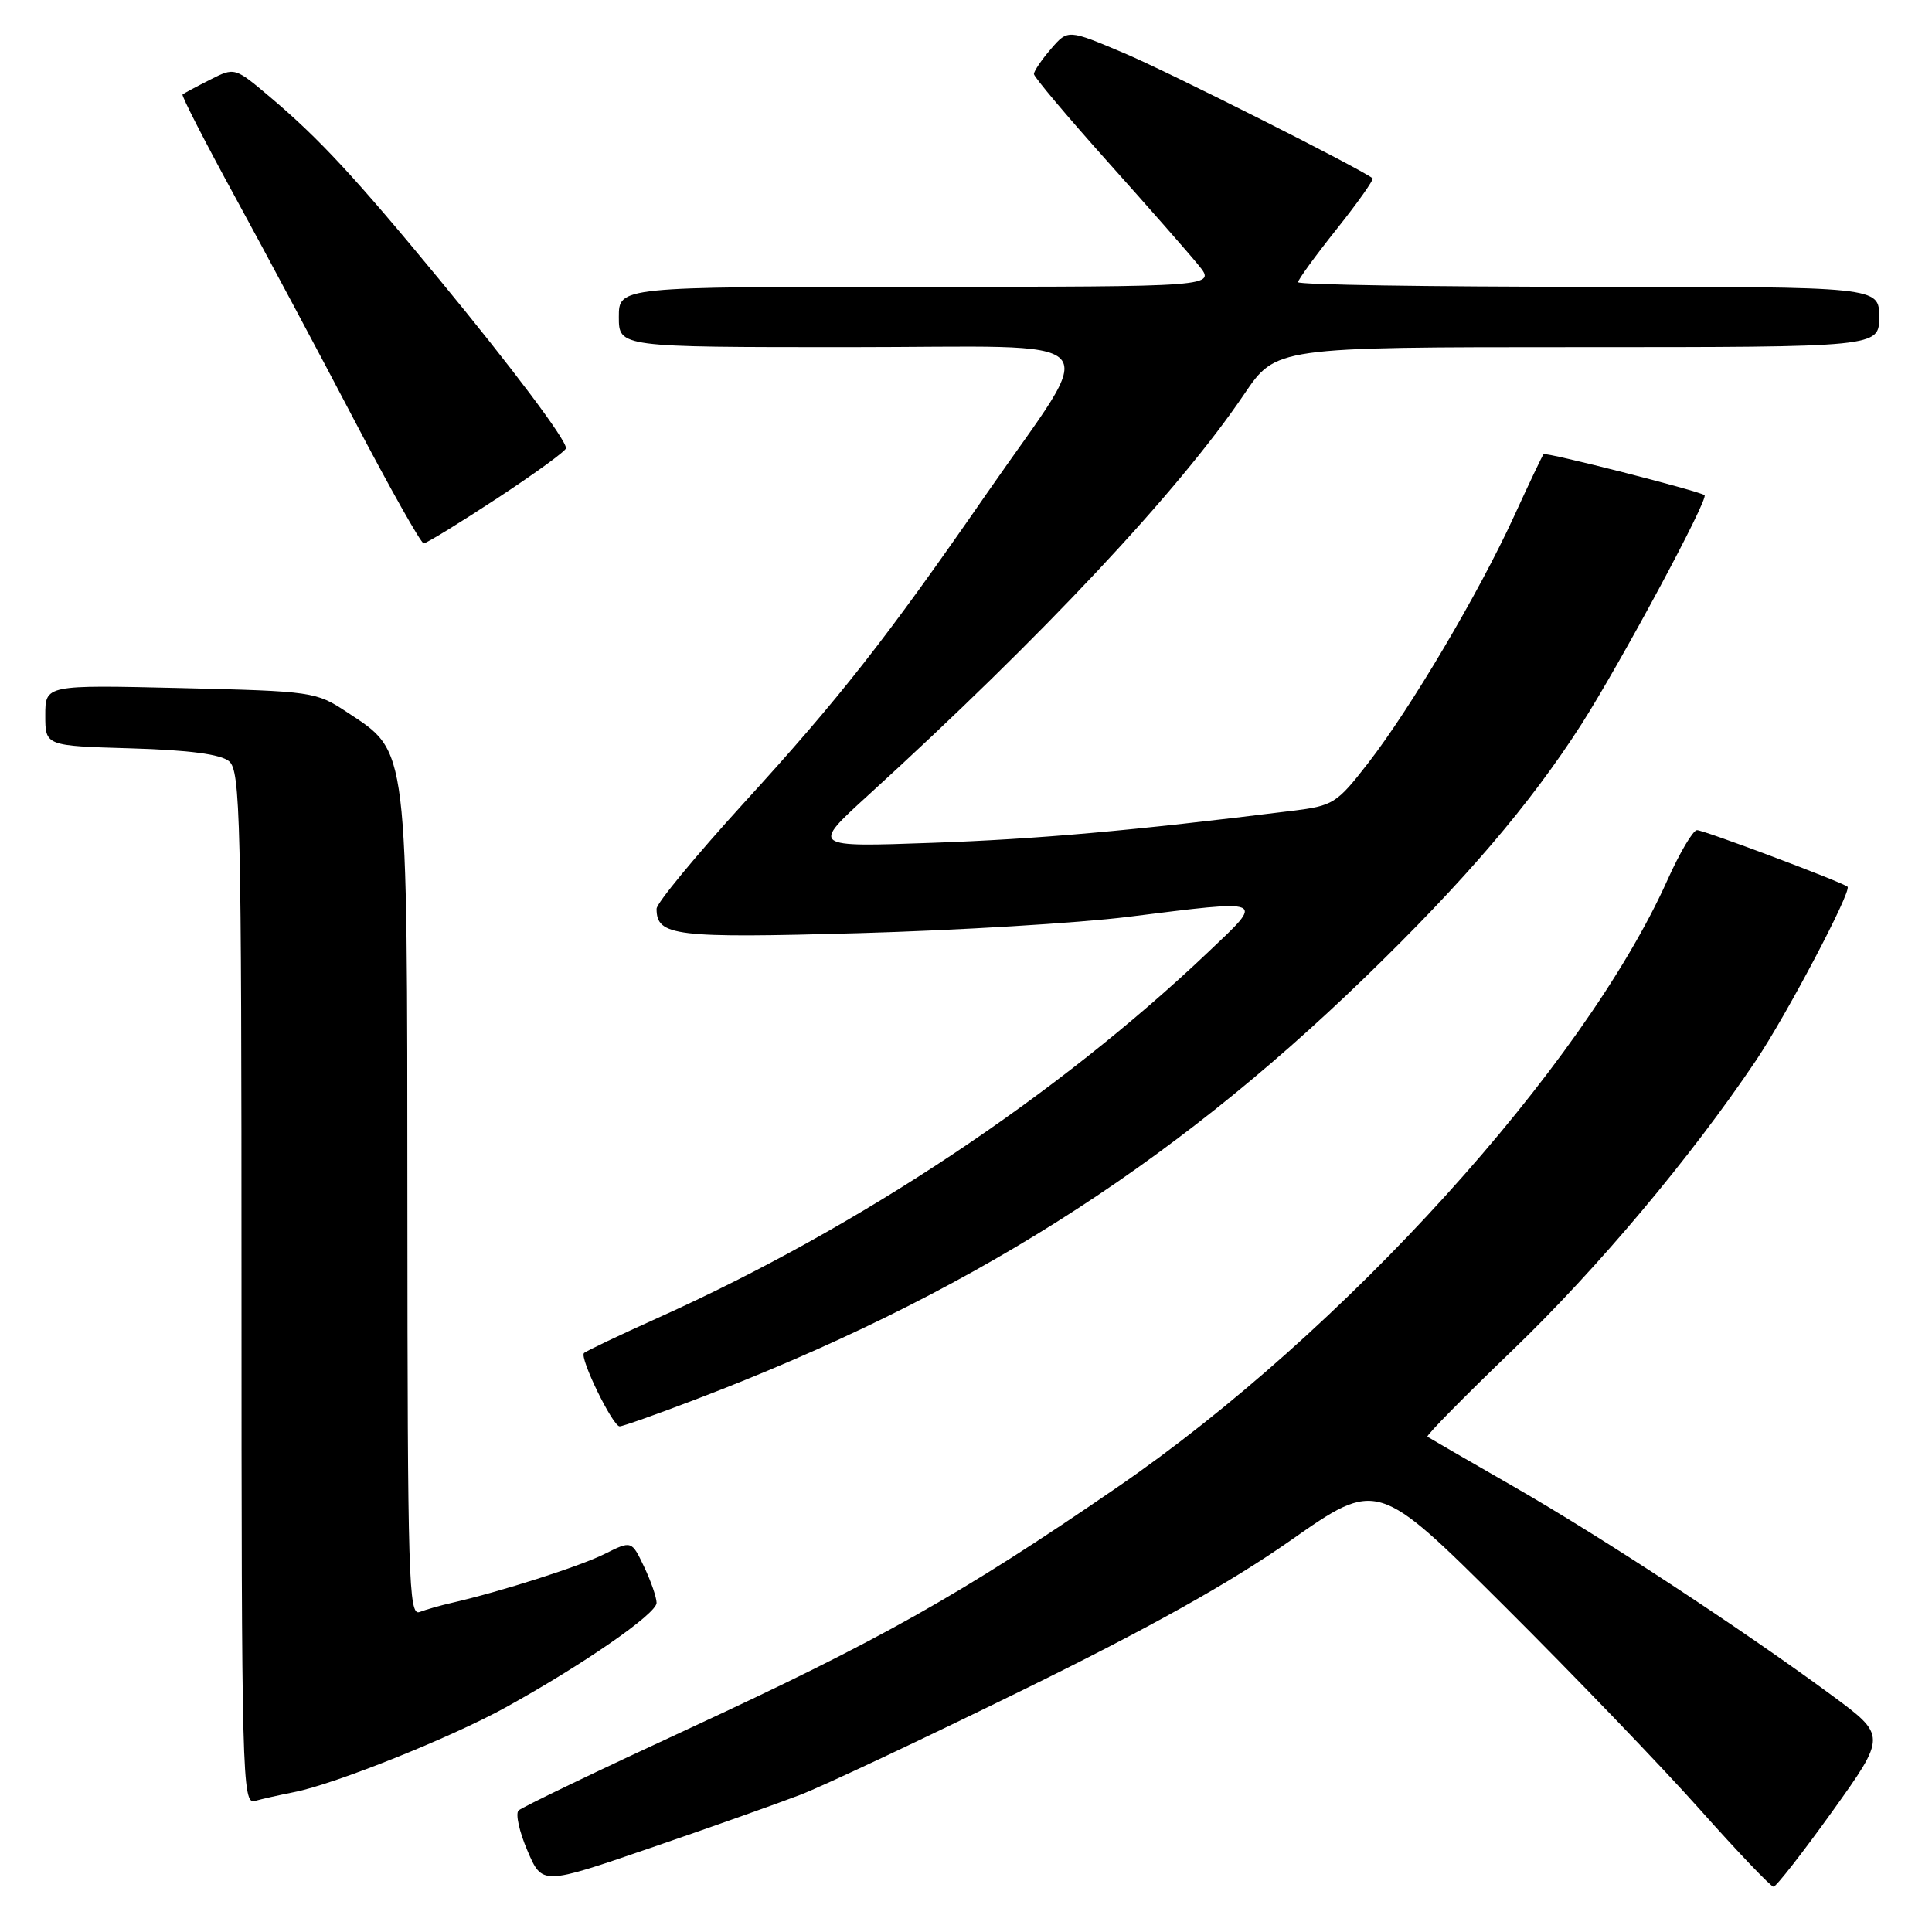 <?xml version="1.0" encoding="UTF-8" standalone="no"?>
<!DOCTYPE svg PUBLIC "-//W3C//DTD SVG 1.1//EN" "http://www.w3.org/Graphics/SVG/1.1/DTD/svg11.dtd" >
<svg xmlns="http://www.w3.org/2000/svg" xmlns:xlink="http://www.w3.org/1999/xlink" version="1.1" viewBox="0 0 256 256">
 <g >
 <path fill="currentColor"
d=" M 106.00 237.84 C 109.03 236.68 122.30 230.43 135.50 223.95 C 152.26 215.73 162.97 209.75 171.00 204.12 C 182.50 196.06 182.50 196.06 199.30 212.78 C 208.54 221.98 220.21 234.11 225.23 239.75 C 230.25 245.39 234.65 250.00 235.00 250.00 C 235.35 250.00 238.86 245.50 242.81 240.00 C 249.97 229.99 249.97 229.99 242.74 224.65 C 230.91 215.93 212.25 203.68 200.50 196.94 C 194.45 193.47 189.34 190.51 189.14 190.37 C 188.94 190.22 194.04 185.04 200.48 178.85 C 211.68 168.08 224.03 153.38 232.69 140.50 C 236.74 134.48 245.40 118.05 244.81 117.50 C 244.20 116.92 225.78 110.00 224.86 110.00 C 224.34 110.00 222.58 112.97 220.95 116.60 C 209.84 141.37 177.98 176.53 147.97 197.12 C 127.27 211.33 116.71 217.28 91.09 229.14 C 79.22 234.63 69.15 239.47 68.71 239.90 C 68.28 240.32 68.81 242.72 69.89 245.23 C 71.84 249.79 71.84 249.79 86.17 244.87 C 94.05 242.17 102.97 239.00 106.00 237.84 Z  M 39.00 237.46 C 44.39 236.40 59.76 230.24 67.00 226.24 C 77.27 220.57 87.00 213.83 87.00 212.39 C 87.00 211.66 86.25 209.50 85.34 207.59 C 83.69 204.12 83.69 204.12 80.09 205.92 C 76.80 207.56 66.35 210.90 59.84 212.39 C 58.38 212.72 56.47 213.27 55.59 213.60 C 54.15 214.16 54.00 209.17 53.98 159.86 C 53.95 98.09 54.16 99.78 45.97 94.36 C 41.87 91.65 41.45 91.59 23.90 91.17 C 6.00 90.75 6.00 90.75 6.00 94.79 C 6.00 98.83 6.00 98.83 17.35 99.16 C 25.07 99.39 29.23 99.94 30.35 100.87 C 31.85 102.12 32.00 108.30 32.00 170.69 C 32.00 235.40 32.10 239.11 33.75 238.64 C 34.71 238.37 37.08 237.84 39.00 237.46 Z  M 92.16 185.44 C 127.74 171.87 154.59 154.95 180.87 129.51 C 194.05 116.75 202.75 106.57 209.53 96.00 C 214.72 87.88 226.45 66.07 225.86 65.61 C 225.13 65.05 204.80 59.87 204.53 60.18 C 204.37 60.36 202.59 64.10 200.58 68.49 C 195.92 78.64 186.91 93.86 181.28 101.12 C 177.11 106.49 176.66 106.77 171.21 107.44 C 149.92 110.09 137.50 111.19 123.50 111.68 C 107.50 112.25 107.50 112.25 115.00 105.41 C 138.18 84.27 156.19 65.06 164.85 52.25 C 169.07 46.00 169.07 46.00 209.04 46.00 C 249.00 46.00 249.00 46.00 249.00 42.00 C 249.00 38.00 249.00 38.00 210.50 38.00 C 189.32 38.00 172.00 37.73 172.00 37.39 C 172.00 37.06 174.30 33.89 177.12 30.35 C 179.94 26.81 182.08 23.78 181.87 23.62 C 180.15 22.28 154.90 9.56 149.00 7.06 C 141.50 3.88 141.50 3.88 139.25 6.49 C 138.01 7.93 137.00 9.42 137.00 9.81 C 137.00 10.19 141.39 15.40 146.75 21.40 C 152.11 27.39 157.55 33.58 158.82 35.15 C 161.14 38.00 161.14 38.00 121.57 38.00 C 82.00 38.00 82.00 38.00 82.00 42.00 C 82.00 46.00 82.00 46.00 112.53 46.00 C 147.95 46.00 145.78 43.68 130.71 65.45 C 117.35 84.74 111.26 92.50 98.50 106.47 C 92.18 113.41 87.00 119.68 87.00 120.42 C 87.00 124.04 89.41 124.33 113.79 123.65 C 126.83 123.28 142.88 122.31 149.46 121.49 C 167.99 119.18 167.61 119.02 160.13 126.12 C 140.10 145.15 113.90 162.59 87.34 174.55 C 82.12 176.90 77.63 179.03 77.38 179.29 C 76.76 179.91 81.19 189.00 82.11 189.00 C 82.51 189.00 87.03 187.40 92.16 185.44 Z  M 65.89 66.02 C 70.90 62.73 75.00 59.74 75.00 59.39 C 75.00 58.24 67.92 48.82 58.19 37.00 C 47.11 23.55 42.25 18.31 35.80 12.87 C 31.10 8.90 31.10 8.90 27.80 10.58 C 25.98 11.50 24.36 12.37 24.19 12.52 C 24.02 12.66 27.17 18.81 31.19 26.17 C 35.21 33.53 42.33 46.86 47.00 55.78 C 51.67 64.70 55.79 72.00 56.14 72.00 C 56.49 72.00 60.88 69.31 65.89 66.02 Z "/>
</g>
</svg>